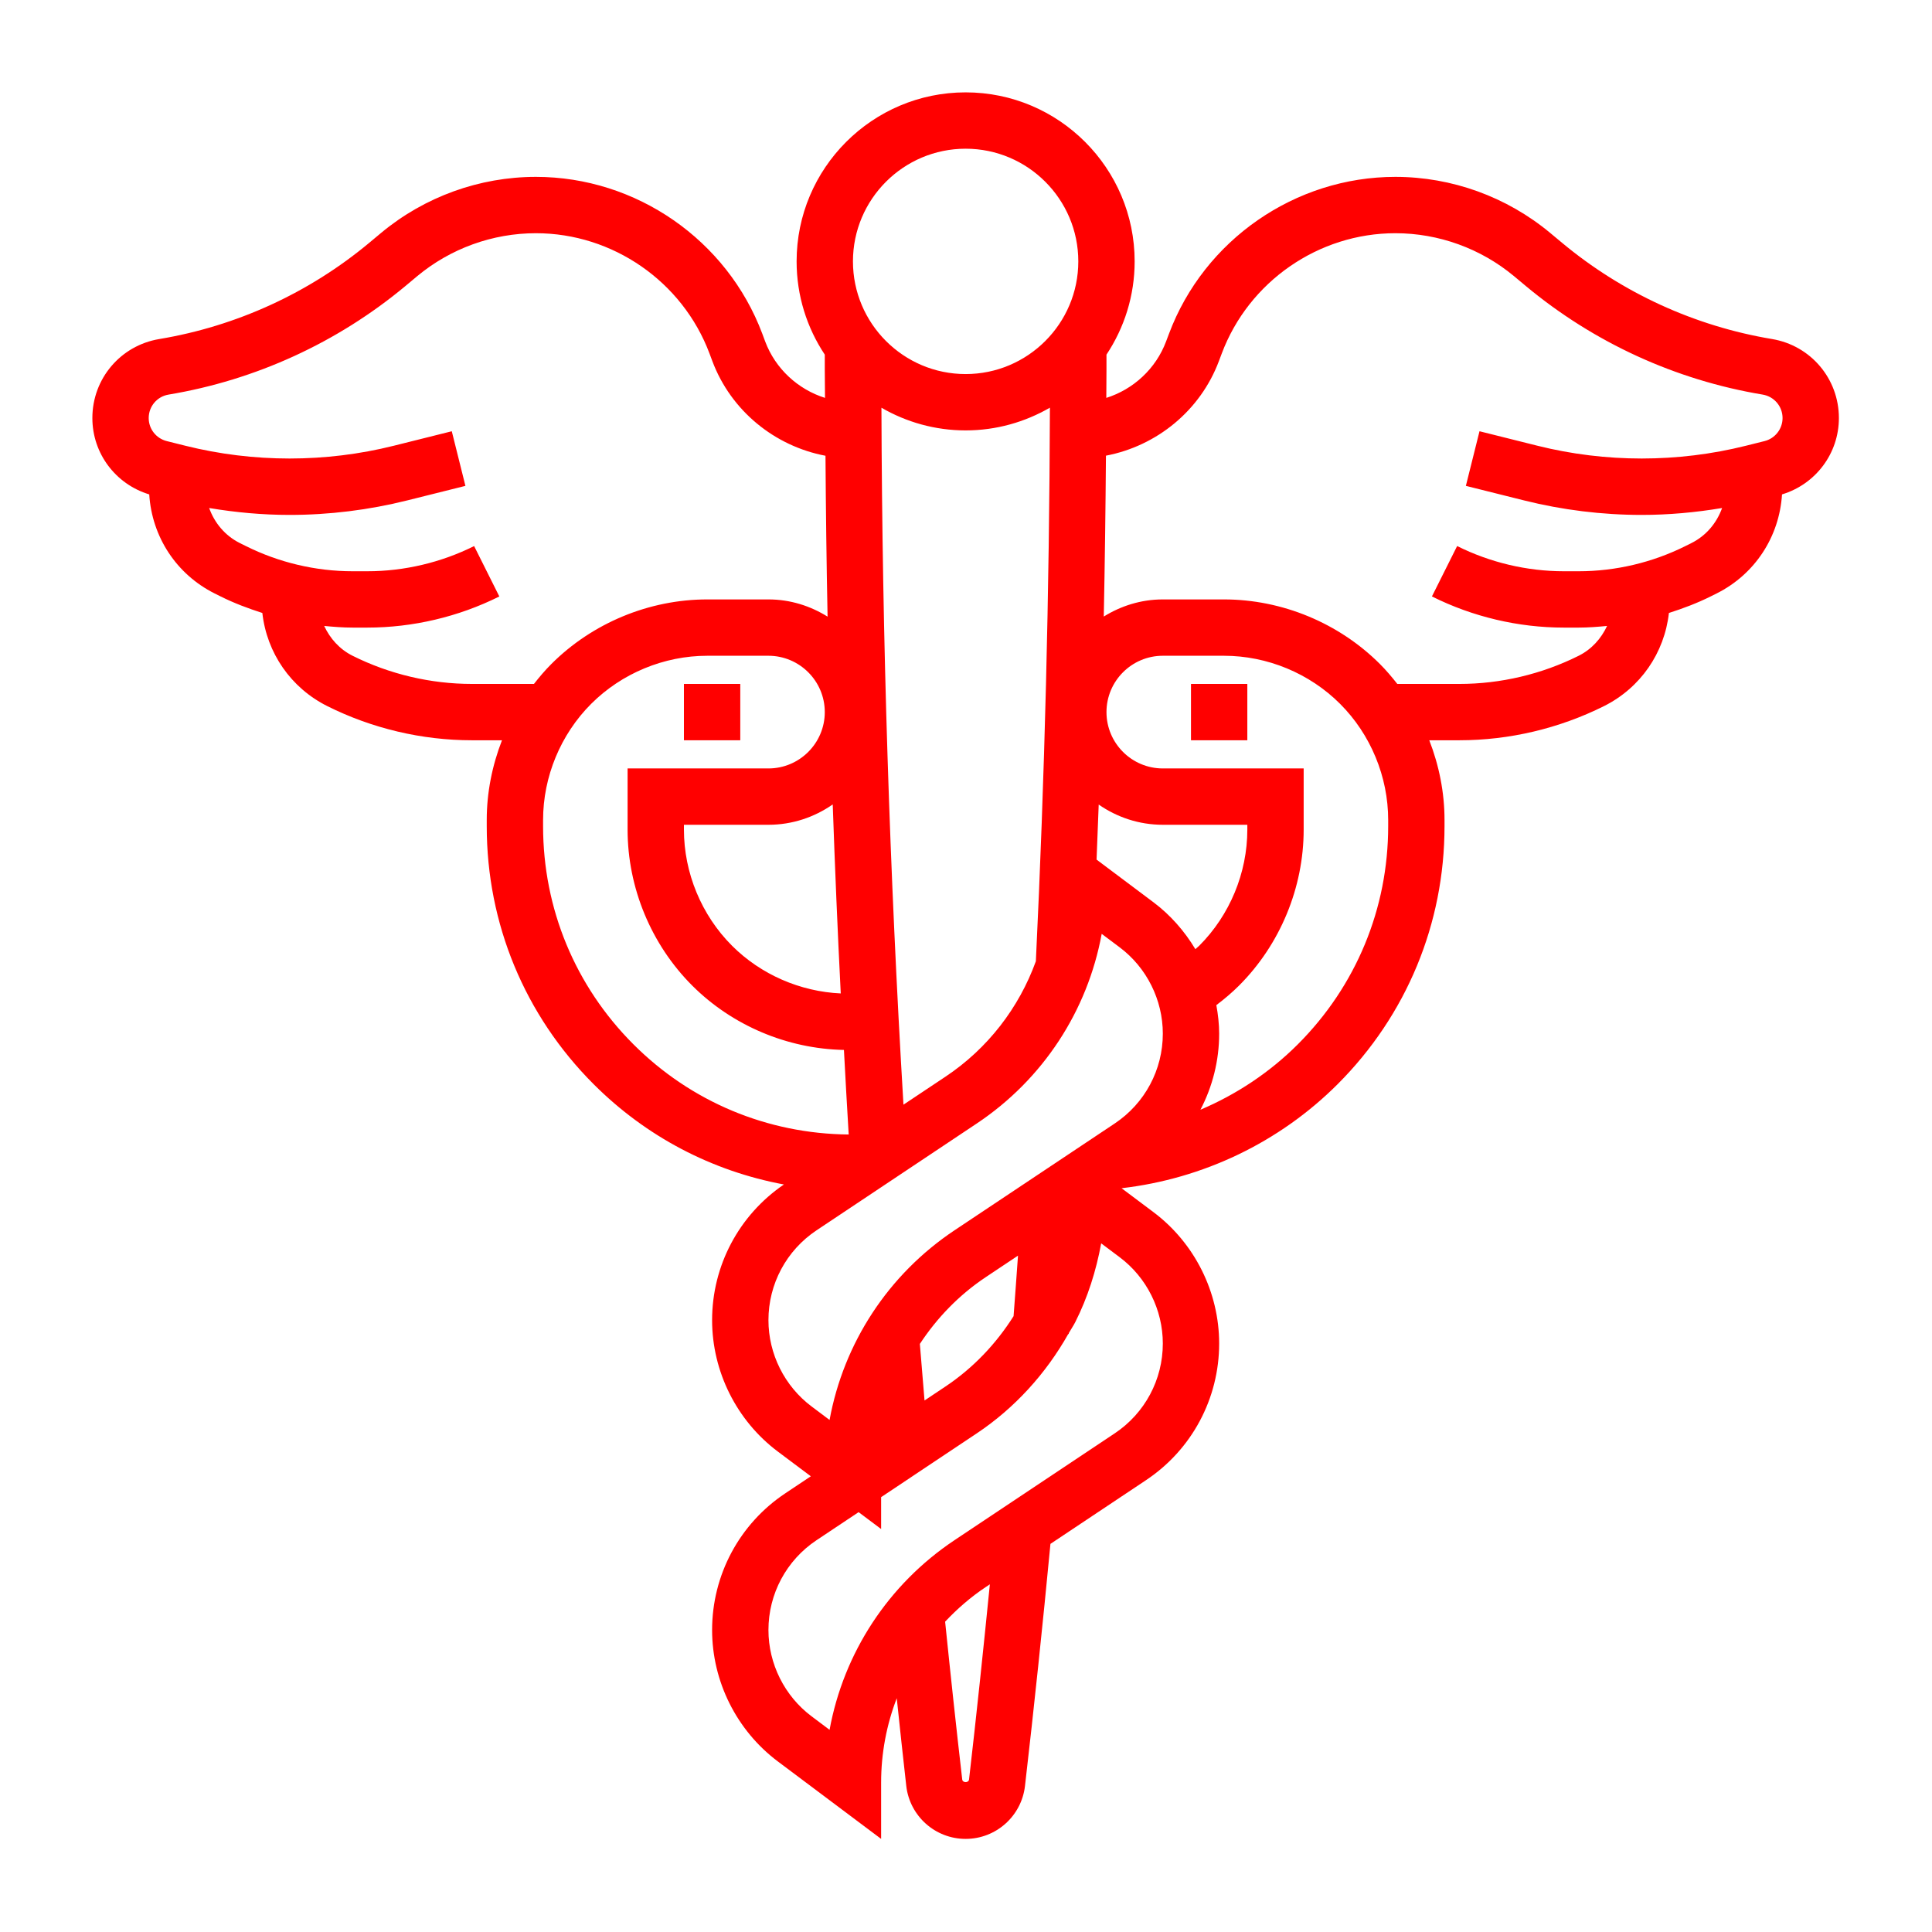 <?xml version="1.0"?>
<svg xmlns="http://www.w3.org/2000/svg" xmlns:xlink="http://www.w3.org/1999/xlink" version="1.1" id="Capa_1" x="0px" y="0px" viewBox="0 0 496 496" style="enable-background:new 0 0 496 496;" xml:space="preserve" width="512px" height="512px" class=""><g transform="matrix(0.904 0 0 0.904 23.713 23.713)"><g>
	<g>
		<g>
			<rect x="168" y="168" width="16" height="16" data-original="#000000" class="active-path" data-old_color="#000000" fill="#FF0000"/>
			<rect x="312" y="168" width="16" height="16" data-original="#000000" class="active-path" data-old_color="#000000" fill="#FF0000"/>
			<path d="M476.992,70.048c-21.936-3.656-42.568-13.112-59.656-27.36l-3.344-2.784C401.672,29.656,386.064,24,370.04,24     c-28.464,0-54.296,17.904-64.288,44.552l-0.816,2.168c-2.912,7.776-9.304,13.624-16.984,16.048     c0.008-2.712,0.048-5.44,0.048-8.152V74.48c5.048-7.6,8-16.696,8-26.48c0-26.472-21.528-48-48-48s-48,21.528-48,48     c0,9.784,2.952,18.88,8,26.48v4.136c0,2.712,0.056,5.44,0.064,8.152c-7.688-2.424-14.088-8.272-17-16.048l-0.808-2.176     C180.256,41.904,154.424,24,125.96,24C109.936,24,94.328,29.656,82,39.912l-3.336,2.784C61.576,56.944,40.944,66.4,19,70.056     C7.992,71.888,0,81.328,0,92.488c0,10.072,6.608,18.792,16.152,21.688c0.76,12.032,7.688,22.688,18.584,28.136l1.688,0.84     c3.808,1.904,7.792,3.392,11.848,4.696c1.272,11.344,8.08,21.272,18.472,26.464c12.68,6.336,26.864,9.688,41.032,9.688h8.552     c-2.792,7.184-4.328,14.856-4.328,22.624v1.776c0,27.672,10.776,53.688,30.344,73.256c14.912,14.92,33.592,24.68,54.048,28.496     C183.632,318.848,176,333.2,176,348.68c0,14.6,6.976,28.552,18.656,37.312l9.384,7.032l-7.272,4.848     c-13,8.664-20.768,23.176-20.768,38.808c0,14.6,6.976,28.552,18.656,37.312L224,496v-16c0-8.32,1.544-16.416,4.44-23.944     c0.896,8.304,1.744,16.616,2.704,24.92C232.136,489.536,239.376,496,248,496c8.624,0,15.864-6.464,16.856-15.024     c2.608-22.568,5.032-45.672,7.232-68.76l27.144-18.096c13-8.656,20.768-23.168,20.768-38.8c0-14.6-6.976-28.552-18.656-37.312     l-9.056-6.792c23.152-2.68,44.84-13.032,61.368-29.56C373.224,262.088,384,236.072,384,208.4v-1.776     c0-7.768-1.536-15.44-4.328-22.624h8.552c14.168,0,28.352-3.352,41.04-9.688c10.392-5.192,17.192-15.12,18.464-26.464     c4.048-1.296,8.04-2.792,11.848-4.696l1.688-0.84c10.896-5.448,17.824-16.104,18.584-28.136     C489.392,111.288,496,102.56,496,92.488C496,81.328,488.008,71.888,476.992,70.048z M248,16c17.648,0,32,14.352,32,32     s-14.352,32-32,32s-32-14.352-32-32S230.352,16,248,16z M271.936,89.544c-0.168,52.288-1.48,105.104-3.992,157.216     c-4.784,13.192-13.616,24.744-25.656,32.768l-11.944,7.96c-3.928-65.72-6.048-132.136-6.256-197.928     C231.136,93.632,239.288,96,248,96C256.72,96,264.88,93.624,271.936,89.544z M212.536,255.896     c-11.536-0.528-22.696-5.368-30.88-13.552c-8.68-8.68-13.656-20.696-13.656-32.968V208h24c6.792,0,13.064-2.16,18.256-5.776     C210.88,220.136,211.632,238.032,212.536,255.896z M107.776,168c-11.696,0-23.416-2.768-33.88-8     c-3.696-1.848-6.392-4.896-8.064-8.472C68.504,151.792,71.2,152,73.888,152h4.216c12.928,0,25.88-3.056,37.472-8.84l-7.16-14.312     C99.056,133.52,88.568,136,78.112,136h-4.216c-10.464,0-20.944-2.48-30.312-7.16L41.888,128c-4.2-2.096-7.2-5.72-8.72-9.96     C40.712,119.304,48.352,120,56,120c11.264,0,22.52-1.392,33.464-4.128l16.48-4.12l-3.872-15.512l-16.48,4.12     c-19.344,4.832-39.824,4.832-59.168,0l-5.312-1.328C18.104,98.272,16,95.584,16,92.488c0-3.312,2.376-6.112,5.632-6.656     c24.744-4.12,48.008-14.792,67.28-30.84l3.328-2.784C101.696,44.336,113.672,40,125.96,40c21.832,0,41.64,13.736,49.304,34.168     l0.816,2.184c5.28,14.056,17.68,24.12,32.12,26.848c0.104,15.216,0.288,30.432,0.592,45.688C203.896,145.84,198.176,144,192,144     h-17.376c-16.488,0-32.624,6.688-44.28,18.344c-1.776,1.776-3.392,3.688-4.936,5.656H107.776z M153.656,270.344     C137.112,253.8,128,231.8,128,208.4v-1.776c0-12.272,4.976-24.288,13.656-32.968S162.352,160,174.624,160H192     c8.816,0,16,7.176,16,16c0,8.824-7.184,16-16,16h-40v17.376c0,16.488,6.688,32.624,18.344,44.28     c11.376,11.376,27.024,17.968,43.096,18.288c0.44,8.008,0.856,16.032,1.352,24.016     C191.696,295.752,170.008,286.696,153.656,270.344z M248.968,479.136c-0.128,0.984-1.816,0.984-1.936,0     c-1.72-14.936-3.328-29.872-4.856-44.824c3.44-3.656,7.264-6.992,11.544-9.84l1.16-0.768     C253.024,442.328,251.072,460.92,248.968,479.136z M304,355.32c0,10.272-5.104,19.8-13.64,25.496l-45.512,30.344     c-18.84,12.56-31.488,32.04-35.488,53.864l-5.104-3.832C196.576,455.44,192,446.272,192,436.68c0-10.272,5.104-19.8,13.64-25.496     l11.968-7.976L224,408v-9.056l27.152-18.104c10.792-7.2,19.632-16.952,26-28.232l0.128,0.008     c0.008-0.088,0.016-0.176,0.024-0.264c0.592-1.056,1.288-2.04,1.832-3.112c3.552-7.032,5.936-14.608,7.36-22.368l5.24,3.928     C299.424,336.56,304,345.728,304,355.32z M235,355.432c4.856-7.392,11.12-13.904,18.72-18.968l9.152-6.104     c-0.416,5.728-0.808,11.456-1.256,17.184c-4.992,7.904-11.536,14.776-19.336,19.976l-5.952,3.976     C235.88,366.144,235.424,360.792,235,355.432z M290.36,292.816l-45.512,30.344c-18.84,12.56-31.488,32.04-35.488,53.864     l-5.104-3.832C196.576,367.44,192,358.272,192,348.68c0-10.272,5.104-19.8,13.64-25.496l45.512-30.344     C270,280.28,282.64,260.8,286.64,238.976l5.104,3.824c7.68,5.76,12.256,14.928,12.256,24.52     C304,277.592,298.896,287.12,290.36,292.816z M313.24,243.32c-3.064-5.104-7.048-9.672-11.896-13.312l-16.16-12.12     c0.208-5.208,0.424-10.408,0.608-15.632c5.176,3.6,11.44,5.744,18.208,5.744h24v1.376c0,12.272-4.976,24.288-13.656,32.968     C314,242.688,313.6,242.984,313.24,243.32z M368,208.4c0,23.4-9.112,45.4-25.656,61.944     c-7.984,7.984-17.416,14.224-27.664,18.584c3.432-6.568,5.32-13.944,5.32-21.608c0-2.744-0.32-5.44-0.8-8.104     c2.272-1.72,4.448-3.552,6.456-5.56C337.312,242,344,225.856,344,209.376V192h-40c-8.824,0-16-7.176-16-16     c0-8.824,7.176-16,16-16h17.376c12.272,0,24.288,4.976,32.968,13.656S368,194.352,368,206.624V208.4z M474.896,99.032     l-5.312,1.328c-19.344,4.832-39.832,4.832-59.168,0l-16.48-4.12l-3.872,15.512l16.48,4.12C417.48,118.608,428.736,120,440,120     c7.648,0,15.288-0.696,22.832-1.96c-1.528,4.248-4.52,7.864-8.72,9.96l-1.688,0.84c-9.368,4.68-19.856,7.16-30.312,7.16h-4.216     c-10.464,0-20.944-2.48-30.312-7.16l-7.16,14.312c11.584,5.792,24.536,8.848,37.464,8.848h4.216c2.696,0,5.384-0.208,8.064-0.472     c-1.672,3.576-4.368,6.624-8.064,8.472c-10.472,5.232-22.184,8-33.88,8h-17.632c-1.544-1.968-3.16-3.88-4.936-5.656     C354,150.688,337.856,144,321.376,144H304c-6.168,0-11.88,1.832-16.768,4.864c0.304-15.248,0.504-30.48,0.616-45.688     c14.424-2.744,26.8-12.8,32.072-26.84l0.816-2.168C328.4,53.736,348.208,40,370.04,40c12.288,0,24.264,4.336,33.712,12.208     l3.336,2.784c19.272,16.056,42.536,26.728,67.272,30.84c3.264,0.552,5.64,3.352,5.64,6.656     C480,95.584,477.896,98.272,474.896,99.032z" data-original="#000000" class="active-path" data-old_color="#000000" fill="#FF0000"/>
		</g>
	</g>
</g></g> </svg>
